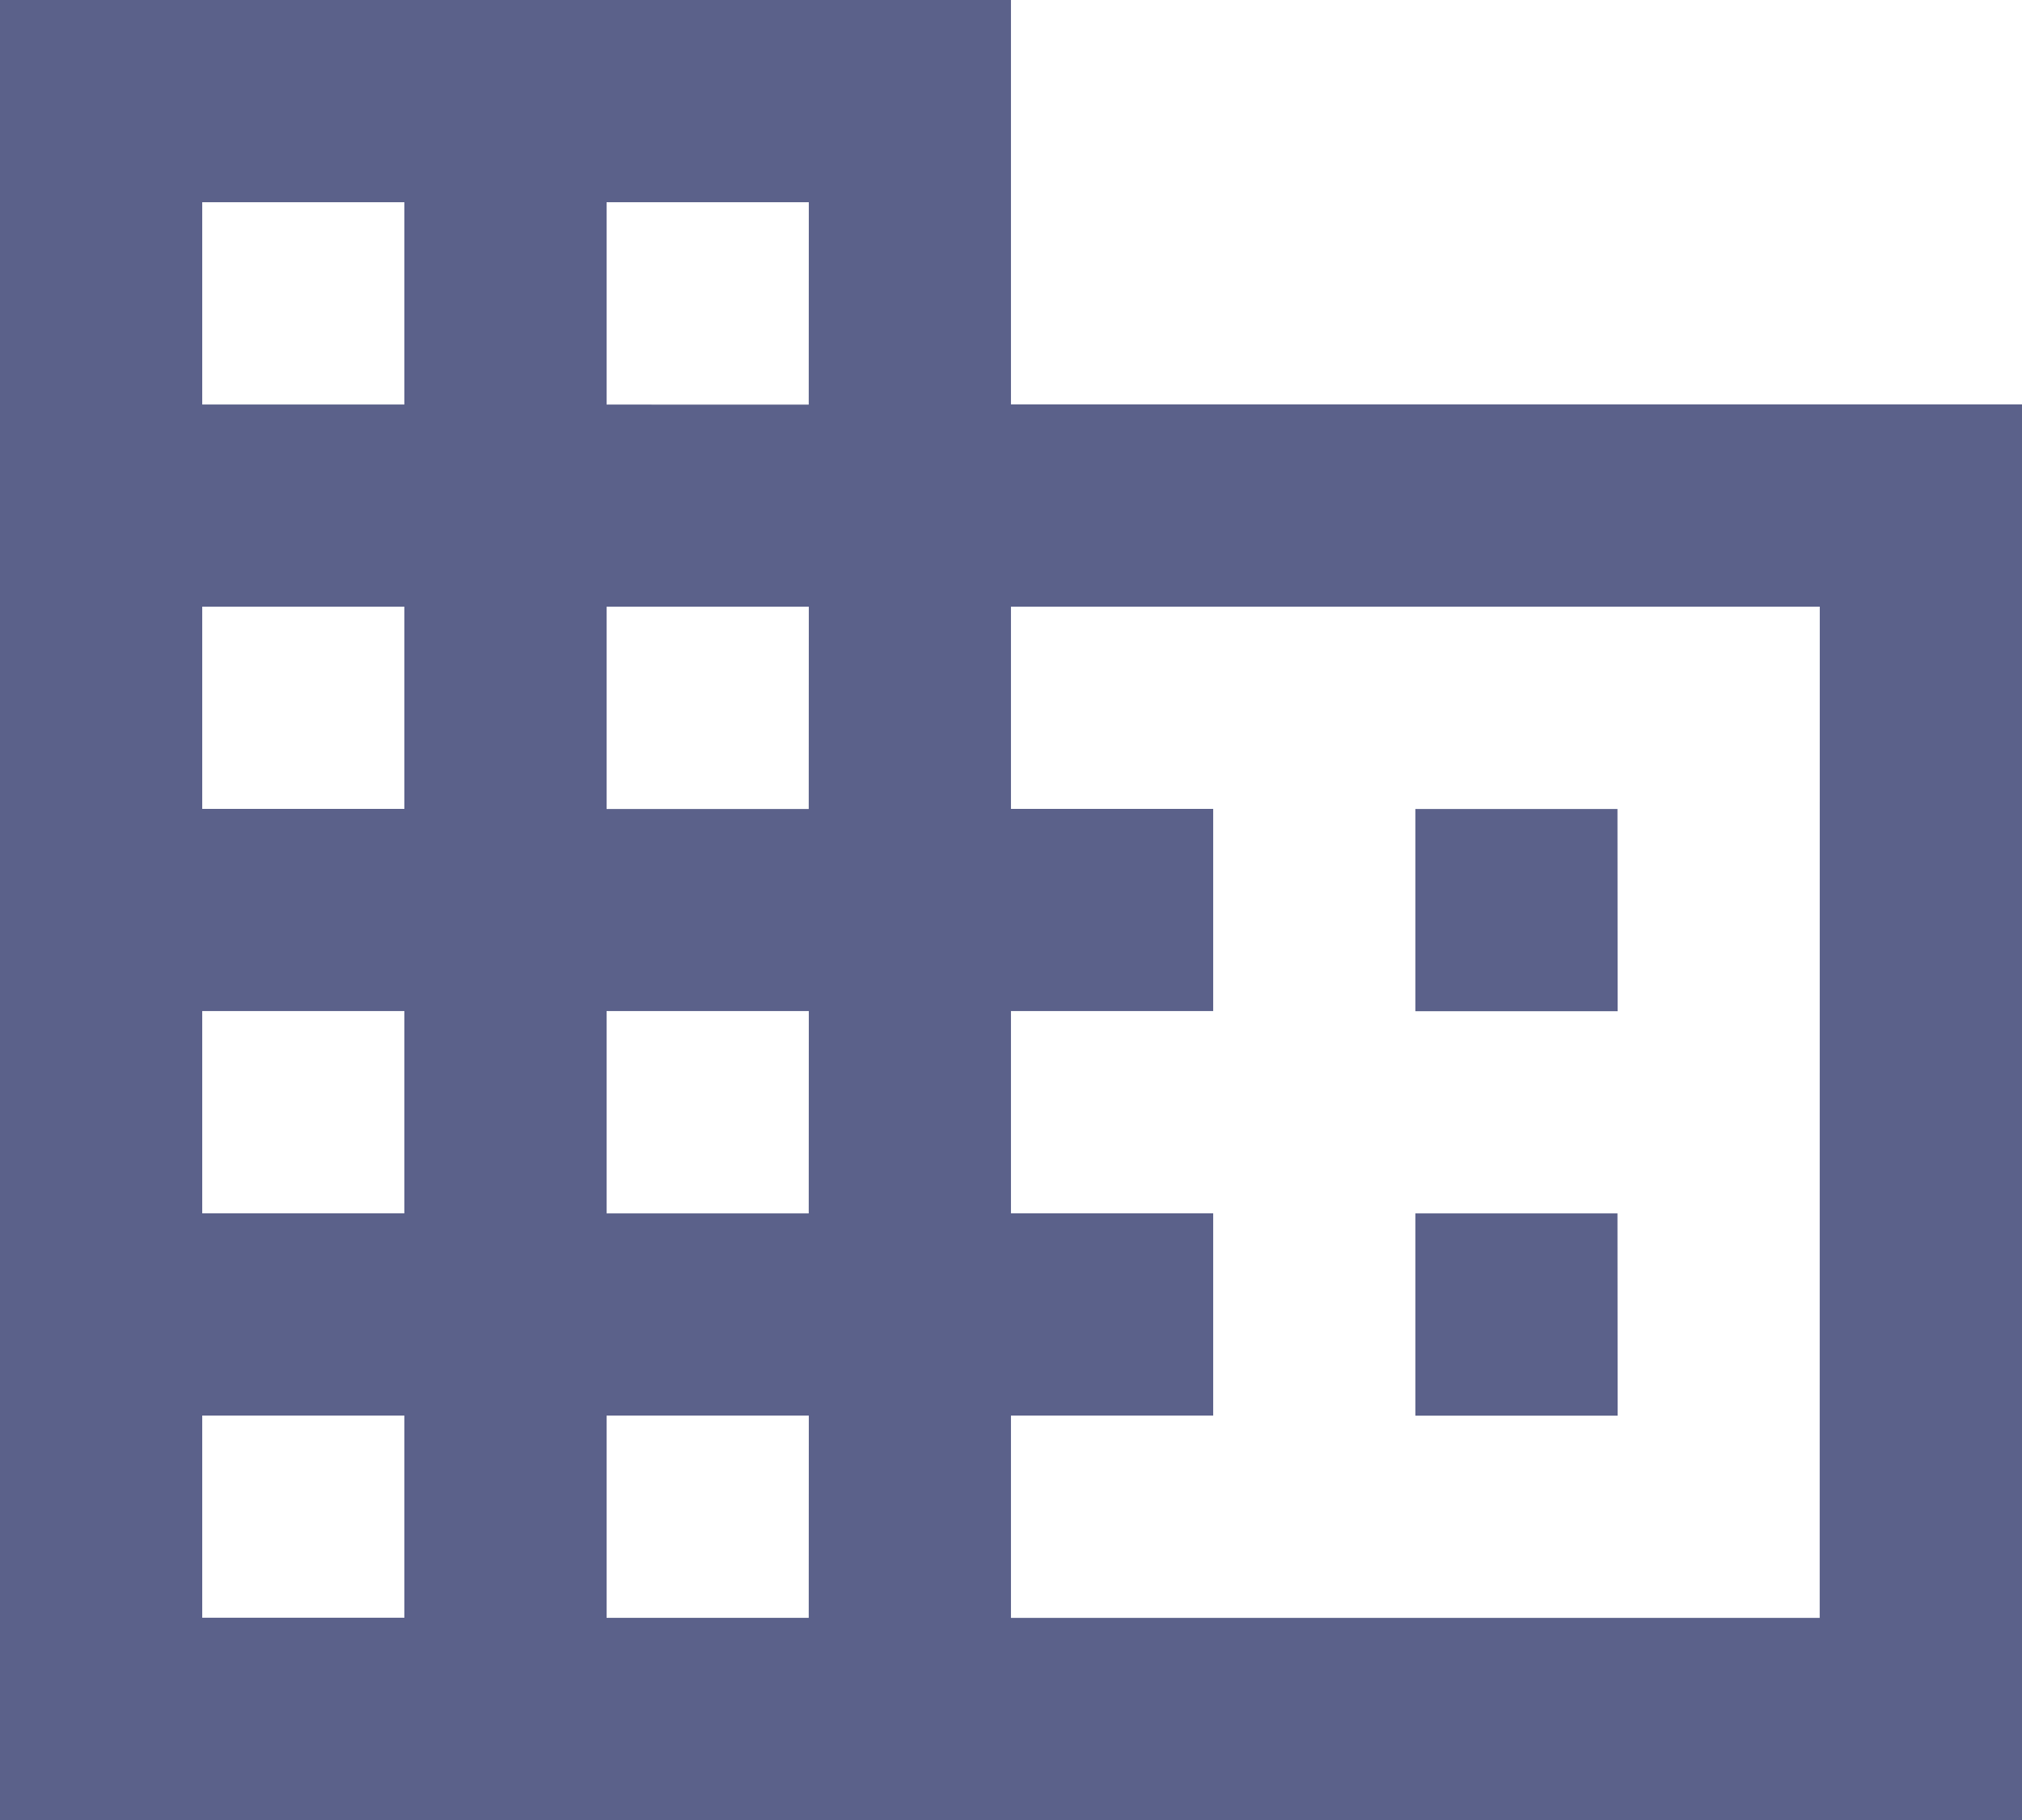 <svg xmlns="http://www.w3.org/2000/svg" width="24.167" height="21.75" viewBox="0 0 24.167 21.75">
  <path id="Lives_in" data-name="Lives in" d="M14.583,8.583V3.75H2.5V25.5H26.667V8.583Zm-7.25,14.5H4.917V20.667H7.333Zm0-4.833H4.917V15.833H7.333Zm0-4.833H4.917V11H7.333Zm0-4.833H4.917V6.167H7.333Zm4.833,14.5H9.75V20.667h2.417Zm0-4.833H9.75V15.833h2.417Zm0-4.833H9.75V11h2.417Zm0-4.833H9.75V6.167h2.417Zm12.083,14.5H14.583V20.667H17V18.25H14.583V15.833H17V13.417H14.583V11H24.25Zm-2.417-9.667H19.417v2.417h2.417Zm0,4.833H19.417v2.417h2.417Z" transform="translate(-2.5 -3.75)" fill="#5b618a"/>
</svg>
